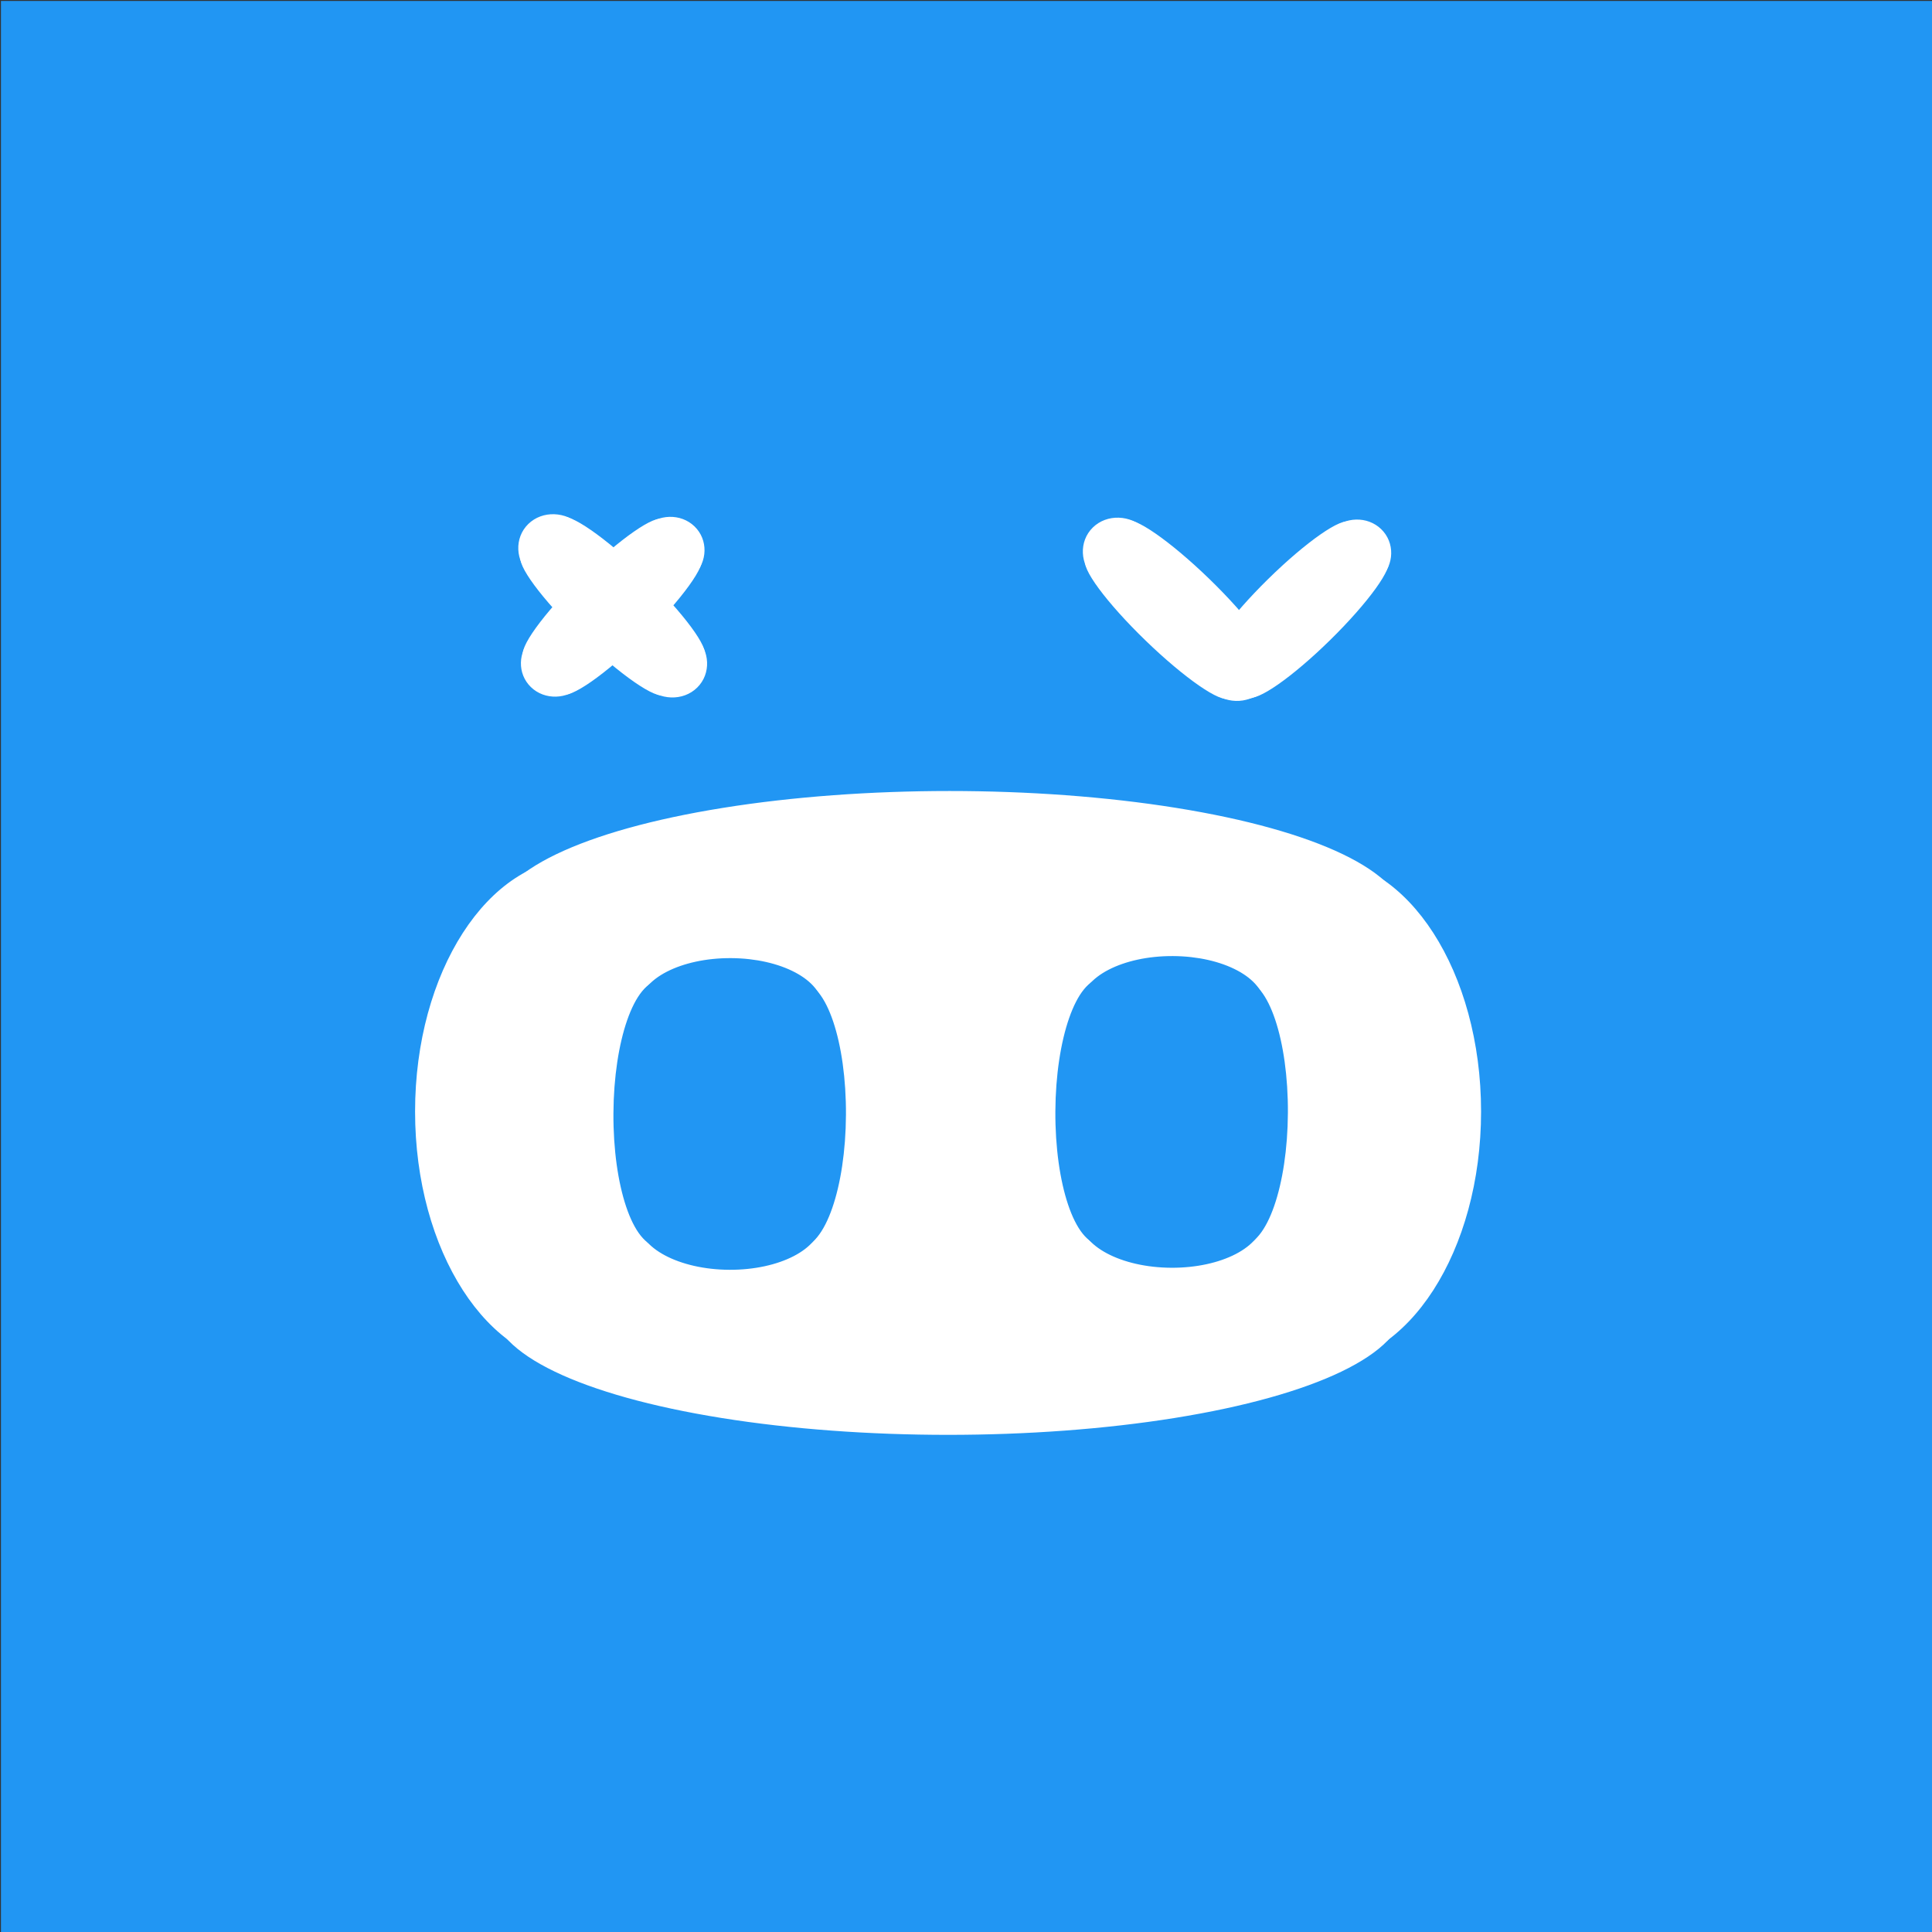 <?xml version="1.0"?>
<svg width="1024" height="1024" xmlns="http://www.w3.org/2000/svg" xmlns:svg="http://www.w3.org/2000/svg">
 <rect width="100%" height="100%" fill="#333333" stroke="none"/>
 <!-- Created with SVG-edit - https://github.com/SVG-Edit/svgedit-->
 <g class="layer">
  <title>Layer 1</title>
  <rect fill="#2196f3" height="1024" id="svg_12" stroke="#2196f3" stroke-width="5" width="1024" x="3" y="3"/>
  <g id="svg_2" transform="matrix(1 0 0 1 0 0)">
   <g id="svg_54" transform="matrix(0.499 0.483 -0.496 0.487 315.956 88.912)">
    <g id="svg_36">
     <ellipse cx="186.77" cy="231.3" fill="#ffffff" id="svg_37" rx="26.48" ry="24.56" stroke="#ffffff" stroke-width="5"/>
     <rect fill="#ffffff" height="40.27" id="svg_38" stroke="#ffffff" stroke-width="5" width="144.81" x="175.48" y="211.44"/>
     <ellipse cx="247.52" cy="250.35" fill="#ffffff" id="svg_39" rx="74.59" ry="12.38" stroke="#ffffff" stroke-width="5"/>
     <ellipse cx="247.76" cy="212.52" fill="#ffffff" id="svg_40" rx="74.59" ry="12.38" stroke="#ffffff" stroke-width="5"/>
     <ellipse cx="308.26" cy="231.3" fill="#ffffff" id="svg_41" rx="26.48" ry="24.56" stroke="#ffffff" stroke-width="5"/>
    </g>
    <g id="svg_48" transform="matrix(0 0.579 -0.587 0 353.207 -40.994)">
     <ellipse cx="367.72" cy="179.19" fill="#ffffff" id="svg_49" rx="45.09" ry="42.38" stroke="#ffffff" stroke-width="5"/>
     <rect fill="#ffffff" height="69.5" id="svg_50" stroke="#ffffff" stroke-width="5" width="246.53" x="348.48" y="144.92"/>
     <ellipse cx="471.13" cy="212.06" fill="#ffffff" id="svg_51" rx="126.99" ry="21.37" stroke="#ffffff" stroke-width="5"/>
     <ellipse cx="471.54" cy="146.79" fill="#ffffff" id="svg_52" rx="126.99" ry="21.37" stroke="#ffffff" stroke-width="5"/>
     <ellipse cx="574.54" cy="179.19" fill="#ffffff" id="svg_53" rx="45.09" ry="42.38" stroke="#ffffff" stroke-width="5"/>
    </g>
   </g>
   <g id="svg_7">
    <g id="svg_56" transform="matrix(0.499 0.483 -0.496 0.487 404.231 -116.49)">
     <ellipse cx="612.66" cy="234.45" fill="#ffffff" id="svg_57" rx="26.48" ry="24.56" stroke="#ffffff" stroke-width="5"/>
     <rect fill="#ffffff" height="40.27" id="svg_58" stroke="#ffffff" stroke-width="5" width="144.81" x="601.37" y="214.59"/>
     <ellipse cx="673.41" cy="253.5" fill="#ffffff" id="svg_59" rx="74.59" ry="12.38" stroke="#ffffff" stroke-width="5"/>
     <ellipse cx="673.65" cy="215.68" fill="#ffffff" id="svg_60" rx="74.59" ry="12.38" stroke="#ffffff" stroke-width="5"/>
     <ellipse cx="734.15" cy="234.45" fill="#ffffff" id="svg_61" rx="26.48" ry="24.56" stroke="#ffffff" stroke-width="5"/>
    </g>
    <g id="svg_62" transform="matrix(-0.287 0.282 -0.293 -0.284 619.45 -10.141)">
     <ellipse cx="371.5" cy="-701.64" fill="#ffffff" id="svg_63" rx="45.09" ry="42.38" stroke="#ffffff" stroke-width="5"/>
     <rect fill="#ffffff" height="69.5" id="svg_64" stroke="#ffffff" stroke-width="5" width="246.53" x="352.27" y="-735.92"/>
     <ellipse cx="474.91" cy="-668.77" fill="#ffffff" id="svg_65" rx="126.99" ry="21.37" stroke="#ffffff" stroke-width="5"/>
     <ellipse cx="475.33" cy="-734.04" fill="#ffffff" id="svg_66" rx="126.99" ry="21.37" stroke="#ffffff" stroke-width="5"/>
     <ellipse cx="578.33" cy="-701.64" fill="#ffffff" id="svg_67" rx="45.09" ry="42.38" stroke="#ffffff" stroke-width="5"/>
    </g>
   </g>
   <g id="svg_8">
    <g id="svg_17">
     <ellipse cx="307.51" cy="589.14" fill="#ffffff" id="svg_6" rx="85.01" ry="131.94" stroke="#ffffff" stroke-width="5"/>
     <rect fill="#ffffff" height="216.37" id="svg_1" stroke="#ffffff" stroke-width="5" width="464.85" x="271.25" y="482.42"/>
     <ellipse cx="502.5" cy="691.48" fill="#ffffff" id="svg_9" rx="239.44" ry="66.52" stroke="#ffffff" stroke-width="5"/>
     <ellipse cx="503.28" cy="488.27" fill="#ffffff" id="svg_5" rx="239.44" ry="66.52" stroke="#ffffff" stroke-width="5"/>
     <ellipse cx="697.49" cy="589.14" fill="#ffffff" id="svg_10" rx="85.01" ry="131.94" stroke="#ffffff" stroke-width="5"/>
    </g>
    <g id="svg_18" transform="matrix(-0.004 0.731 -0.78 -0.004 897.335 356.912)">
     <ellipse cx="246.07" cy="652.6" fill="#2196f3" id="svg_19" rx="33.55" ry="60.04" stroke="#2196f3" stroke-width="5"/>
     <rect fill="#2196f3" height="98.45" id="svg_20" stroke="#2196f3" stroke-width="5" width="183.43" x="231.75" y="604.04"/>
     <ellipse cx="323.01" cy="699.17" fill="#2196f3" id="svg_21" rx="94.49" ry="30.27" stroke="#2196f3" stroke-width="5"/>
     <ellipse cx="323.32" cy="606.7" fill="#2196f3" id="svg_22" rx="94.49" ry="30.27" stroke="#2196f3" stroke-width="5"/>
     <ellipse cx="399.95" cy="652.6" fill="#2196f3" id="svg_23" rx="33.55" ry="60.04" stroke="#2196f3" stroke-width="5"/>
    </g>
    <g id="svg_24" transform="matrix(-0.004 0.731 -0.78 -0.004 1131.61 136.278)">
     <ellipse cx="546.4" cy="651.11" fill="#2196f3" id="svg_25" rx="33.55" ry="60.04" stroke="#2196f3" stroke-width="5"/>
     <rect fill="#2196f3" height="98.45" id="svg_26" stroke="#2196f3" stroke-width="5" width="183.43" x="532.09" y="602.55"/>
     <ellipse cx="623.35" cy="697.68" fill="#2196f3" id="svg_27" rx="94.49" ry="30.27" stroke="#2196f3" stroke-width="5"/>
     <ellipse cx="623.65" cy="605.21" fill="#2196f3" id="svg_28" rx="94.49" ry="30.27" stroke="#2196f3" stroke-width="5"/>
     <ellipse cx="700.29" cy="651.11" fill="#2196f3" id="svg_29" rx="33.55" ry="60.04" stroke="#2196f3" stroke-width="5"/>
    </g>
   </g>
  </g>
 </g>
</svg>
